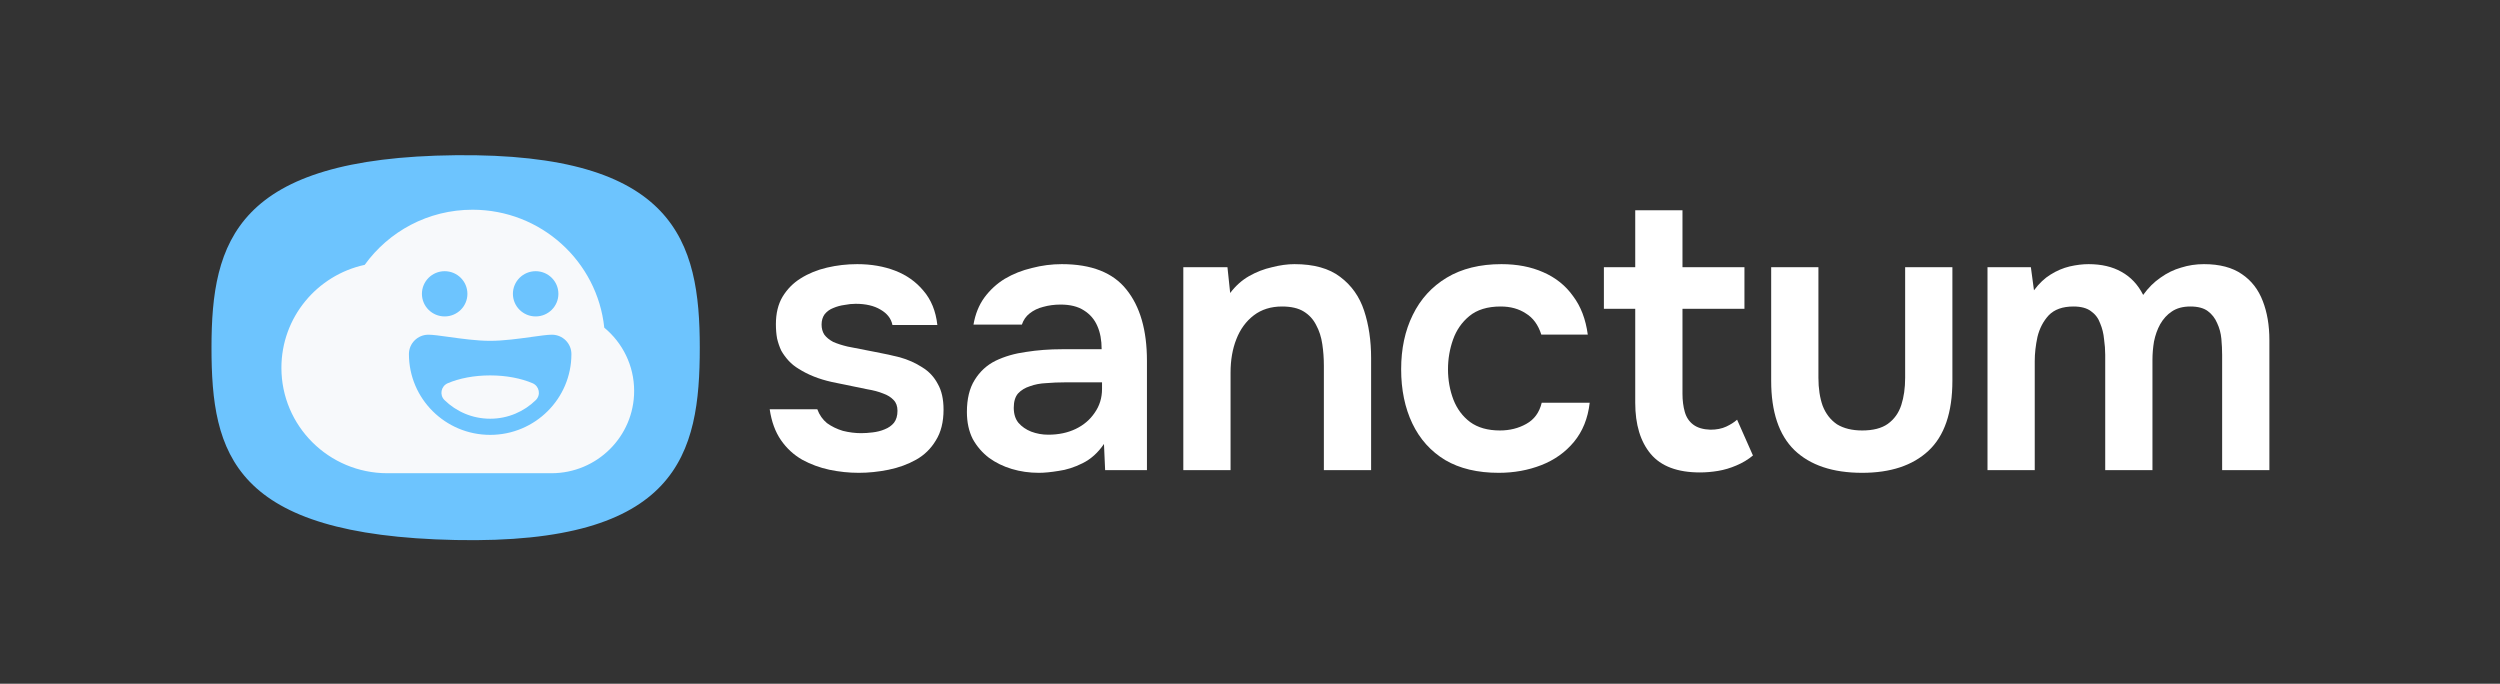 <svg width="117" height="32" viewBox="0 0 117 32" fill="none" xmlns="http://www.w3.org/2000/svg">
<rect x="0" y="0" width="117" height="32" fill="#333333" stroke="none"/>
<g id="Logo (Full Colour Black) 1">
<path id="Vector" d="M21.324 25.273C10.886 25.059 9.898 21.242 9.898 16.269C9.898 11.296 11.041 7.371 21.324 7.264C31.608 7.157 32.75 11.296 32.75 16.269C32.75 21.242 31.762 25.487 21.324 25.273Z" fill="#6DC4FE"/>
<path id="Vector_2" fill-rule="evenodd" clip-rule="evenodd" d="M18.138 22.147C18.135 22.147 18.133 22.147 18.131 22.147C15.391 22.147 13.17 19.938 13.17 17.214C13.17 14.852 14.839 12.878 17.068 12.395C18.193 10.833 20.034 9.815 22.113 9.815C25.318 9.815 27.955 12.233 28.28 15.335C29.134 16.041 29.678 17.105 29.678 18.296C29.678 20.423 27.944 22.147 25.806 22.147C25.799 22.147 25.792 22.147 25.785 22.147H22.139C22.131 22.147 22.122 22.147 22.113 22.147C22.104 22.147 22.096 22.147 22.087 22.147H18.138ZM20.811 14.809C21.399 14.809 21.875 14.336 21.875 13.751C21.875 13.166 21.399 12.692 20.811 12.692C20.223 12.692 19.746 13.166 19.746 13.751C19.746 14.336 20.223 14.809 20.811 14.809ZM25.069 14.809C25.657 14.809 26.133 14.336 26.133 13.751C26.133 13.166 25.657 12.692 25.069 12.692C24.481 12.692 24.004 13.166 24.004 13.751C24.004 14.336 24.481 14.809 25.069 14.809ZM24.878 15.768C25.283 15.712 25.624 15.664 25.829 15.664C26.333 15.664 26.742 16.07 26.742 16.571C26.742 18.659 25.039 20.352 22.94 20.352C20.84 20.352 19.138 18.659 19.138 16.571C19.138 16.07 19.547 15.664 20.05 15.664C20.256 15.664 20.597 15.712 21.001 15.768C21.589 15.85 22.309 15.951 22.94 15.951C23.57 15.951 24.291 15.85 24.878 15.768ZM22.94 19.596C23.773 19.596 24.528 19.262 25.077 18.723H25.077C25.321 18.482 25.241 18.072 24.926 17.936C24.393 17.708 23.699 17.569 22.939 17.569C22.18 17.569 21.486 17.708 20.953 17.936C20.638 18.072 20.558 18.483 20.802 18.723C21.352 19.262 22.106 19.596 22.94 19.596Z" fill="#F7F9FB"/>
<path id="Vector_3" d="M93.015 22.002V12.506H95.045L95.19 13.587C95.431 13.263 95.691 13.017 95.969 12.848C96.259 12.668 96.555 12.542 96.857 12.47C97.171 12.398 97.467 12.362 97.745 12.362C98.349 12.362 98.862 12.482 99.285 12.722C99.72 12.962 100.058 13.323 100.3 13.803C100.541 13.467 100.813 13.197 101.115 12.992C101.417 12.776 101.737 12.62 102.075 12.524C102.414 12.416 102.77 12.362 103.144 12.362C103.882 12.362 104.473 12.518 104.921 12.83C105.368 13.131 105.693 13.551 105.899 14.092C106.104 14.62 106.207 15.227 106.207 15.912V22.002H103.996V16.614C103.996 16.374 103.984 16.122 103.96 15.857C103.936 15.593 103.869 15.347 103.761 15.119C103.664 14.89 103.519 14.704 103.326 14.56C103.133 14.416 102.86 14.344 102.51 14.344C102.16 14.344 101.87 14.422 101.641 14.578C101.423 14.722 101.242 14.921 101.097 15.173C100.964 15.413 100.868 15.683 100.807 15.984C100.759 16.272 100.735 16.56 100.735 16.849V22.002H98.524V16.596C98.524 16.368 98.506 16.128 98.47 15.876C98.446 15.611 98.385 15.365 98.289 15.137C98.204 14.896 98.059 14.704 97.853 14.56C97.66 14.416 97.388 14.344 97.038 14.344C96.53 14.344 96.144 14.482 95.878 14.758C95.624 15.035 95.45 15.371 95.353 15.767C95.268 16.164 95.226 16.542 95.226 16.902V22.002H93.015Z" fill="white"/>
<path id="Vector_4" d="M87.15 22.128C85.772 22.128 84.716 21.773 83.978 21.065C83.253 20.356 82.891 19.275 82.891 17.821V12.506H85.102V17.677C85.102 18.182 85.169 18.62 85.301 18.993C85.447 19.365 85.67 19.653 85.972 19.858C86.286 20.05 86.679 20.146 87.15 20.146C87.657 20.146 88.056 20.044 88.346 19.84C88.648 19.623 88.859 19.329 88.98 18.957C89.101 18.584 89.161 18.158 89.161 17.677V12.506H91.372V17.821C91.372 19.311 90.997 20.404 90.248 21.101C89.512 21.785 88.478 22.128 87.15 22.128Z" fill="white"/>
<path id="Vector_5" d="M79.556 22.11C78.504 22.11 77.738 21.821 77.254 21.245C76.771 20.668 76.529 19.869 76.529 18.848V14.452H75.062V12.506H76.529V9.839H78.74V12.506H81.64V14.452H78.74V18.434C78.74 18.746 78.777 19.028 78.849 19.281C78.921 19.533 79.054 19.731 79.248 19.875C79.44 20.019 79.707 20.098 80.045 20.11C80.335 20.11 80.582 20.061 80.788 19.965C80.993 19.869 81.162 19.761 81.296 19.641L82.038 21.317C81.808 21.509 81.548 21.665 81.259 21.785C80.981 21.905 80.698 21.989 80.407 22.038C80.117 22.086 79.833 22.11 79.556 22.11Z" fill="white"/>
<path id="Vector_6" d="M70.14 22.128C69.15 22.128 68.316 21.93 67.639 21.533C66.963 21.125 66.45 20.554 66.099 19.822C65.749 19.089 65.574 18.242 65.574 17.281C65.574 16.32 65.755 15.473 66.117 14.74C66.48 13.995 67.011 13.413 67.712 12.992C68.413 12.572 69.264 12.362 70.267 12.362C71.004 12.362 71.656 12.488 72.224 12.74C72.804 12.992 73.269 13.365 73.619 13.857C73.982 14.338 74.211 14.938 74.308 15.659H72.133C71.988 15.203 71.747 14.872 71.409 14.668C71.082 14.452 70.69 14.344 70.231 14.344C69.615 14.344 69.125 14.494 68.763 14.794C68.413 15.083 68.159 15.449 68.002 15.893C67.845 16.338 67.766 16.8 67.766 17.281C67.766 17.785 67.851 18.26 68.02 18.704C68.189 19.137 68.449 19.485 68.799 19.75C69.162 20.014 69.627 20.146 70.195 20.146C70.653 20.146 71.064 20.044 71.427 19.84C71.801 19.635 72.043 19.305 72.152 18.849H74.398C74.314 19.581 74.066 20.194 73.656 20.686C73.257 21.167 72.749 21.527 72.133 21.768C71.517 22.008 70.853 22.128 70.14 22.128Z" fill="white"/>
<path id="Vector_7" d="M55.379 22.002V12.506H57.445L57.572 13.713C57.825 13.377 58.121 13.113 58.459 12.92C58.798 12.728 59.154 12.59 59.529 12.506C59.903 12.41 60.253 12.362 60.58 12.362C61.486 12.362 62.198 12.56 62.718 12.956C63.249 13.353 63.624 13.881 63.841 14.542C64.059 15.203 64.168 15.941 64.168 16.758V22.002H61.957V17.119C61.957 16.77 61.933 16.434 61.884 16.11C61.836 15.773 61.739 15.473 61.594 15.209C61.461 14.944 61.268 14.734 61.014 14.578C60.761 14.422 60.422 14.344 60 14.344C59.48 14.344 59.039 14.482 58.677 14.758C58.315 15.035 58.043 15.407 57.861 15.875C57.68 16.332 57.59 16.855 57.59 17.443V22.002H55.379Z" fill="white"/>
<path id="Vector_8" d="M48.621 22.128C48.175 22.128 47.752 22.068 47.353 21.948C46.954 21.828 46.598 21.654 46.284 21.425C45.97 21.185 45.716 20.891 45.523 20.542C45.342 20.182 45.251 19.762 45.251 19.281C45.251 18.668 45.372 18.17 45.613 17.785C45.855 17.389 46.181 17.089 46.592 16.884C47.015 16.68 47.492 16.542 48.023 16.47C48.555 16.386 49.111 16.344 49.691 16.344H51.557C51.557 15.924 51.491 15.563 51.358 15.263C51.225 14.95 51.013 14.704 50.724 14.524C50.446 14.344 50.083 14.254 49.636 14.254C49.346 14.254 49.075 14.29 48.821 14.362C48.579 14.422 48.368 14.524 48.187 14.668C48.017 14.8 47.897 14.975 47.824 15.191H45.559C45.644 14.698 45.813 14.278 46.066 13.929C46.332 13.569 46.652 13.275 47.027 13.046C47.413 12.818 47.836 12.65 48.295 12.542C48.754 12.422 49.219 12.362 49.691 12.362C51.08 12.362 52.089 12.758 52.717 13.551C53.357 14.344 53.677 15.455 53.677 16.884V22.002H51.72L51.666 20.777C51.388 21.185 51.056 21.485 50.669 21.677C50.282 21.87 49.908 21.99 49.546 22.038C49.183 22.098 48.875 22.128 48.621 22.128ZM49.056 20.344C49.54 20.344 49.968 20.254 50.343 20.074C50.717 19.894 51.013 19.641 51.231 19.317C51.46 18.993 51.575 18.62 51.575 18.2V17.894H49.836C49.546 17.894 49.256 17.906 48.966 17.93C48.688 17.942 48.434 17.99 48.205 18.074C47.975 18.146 47.788 18.26 47.643 18.416C47.51 18.572 47.444 18.794 47.444 19.083C47.444 19.371 47.516 19.605 47.661 19.785C47.818 19.966 48.017 20.104 48.259 20.2C48.513 20.296 48.779 20.344 49.056 20.344Z" fill="white"/>
<path id="Vector_9" d="M40.19 22.128C39.731 22.128 39.272 22.08 38.813 21.984C38.366 21.888 37.943 21.732 37.544 21.515C37.146 21.287 36.813 20.981 36.548 20.596C36.282 20.212 36.107 19.731 36.022 19.155H38.251C38.348 19.419 38.499 19.635 38.704 19.803C38.922 19.96 39.169 20.08 39.447 20.164C39.737 20.236 40.021 20.272 40.299 20.272C40.468 20.272 40.649 20.26 40.842 20.236C41.048 20.212 41.235 20.164 41.404 20.092C41.585 20.02 41.73 19.918 41.839 19.785C41.948 19.641 42.002 19.455 42.002 19.227C42.002 19.011 41.942 18.843 41.821 18.722C41.7 18.59 41.537 18.488 41.331 18.416C41.126 18.332 40.879 18.266 40.589 18.218C40.069 18.11 39.514 17.996 38.922 17.875C38.33 17.743 37.816 17.539 37.381 17.263C37.2 17.155 37.043 17.029 36.91 16.884C36.777 16.74 36.663 16.584 36.566 16.416C36.481 16.236 36.415 16.044 36.367 15.839C36.33 15.635 36.312 15.413 36.312 15.173C36.312 14.668 36.415 14.242 36.62 13.893C36.838 13.533 37.121 13.245 37.472 13.028C37.834 12.8 38.245 12.632 38.704 12.524C39.163 12.416 39.634 12.362 40.117 12.362C40.77 12.362 41.362 12.464 41.893 12.668C42.425 12.872 42.866 13.185 43.216 13.605C43.578 14.025 43.796 14.56 43.868 15.209H41.766C41.706 14.908 41.519 14.668 41.205 14.488C40.903 14.308 40.516 14.218 40.045 14.218C39.876 14.218 39.701 14.236 39.52 14.272C39.338 14.296 39.163 14.344 38.994 14.416C38.837 14.476 38.704 14.572 38.595 14.704C38.499 14.836 38.45 14.998 38.45 15.191C38.45 15.371 38.493 15.527 38.577 15.659C38.674 15.791 38.813 15.905 38.994 16.002C39.187 16.086 39.411 16.158 39.664 16.218C40.075 16.302 40.504 16.386 40.951 16.47C41.398 16.554 41.785 16.638 42.111 16.722C42.497 16.83 42.848 16.987 43.162 17.191C43.476 17.383 43.717 17.641 43.887 17.966C44.068 18.278 44.158 18.68 44.158 19.173C44.158 19.75 44.038 20.23 43.796 20.614C43.566 20.999 43.258 21.299 42.872 21.515C42.485 21.732 42.056 21.888 41.585 21.984C41.114 22.08 40.649 22.128 40.19 22.128Z" fill="white"/>
</g>
</svg>
